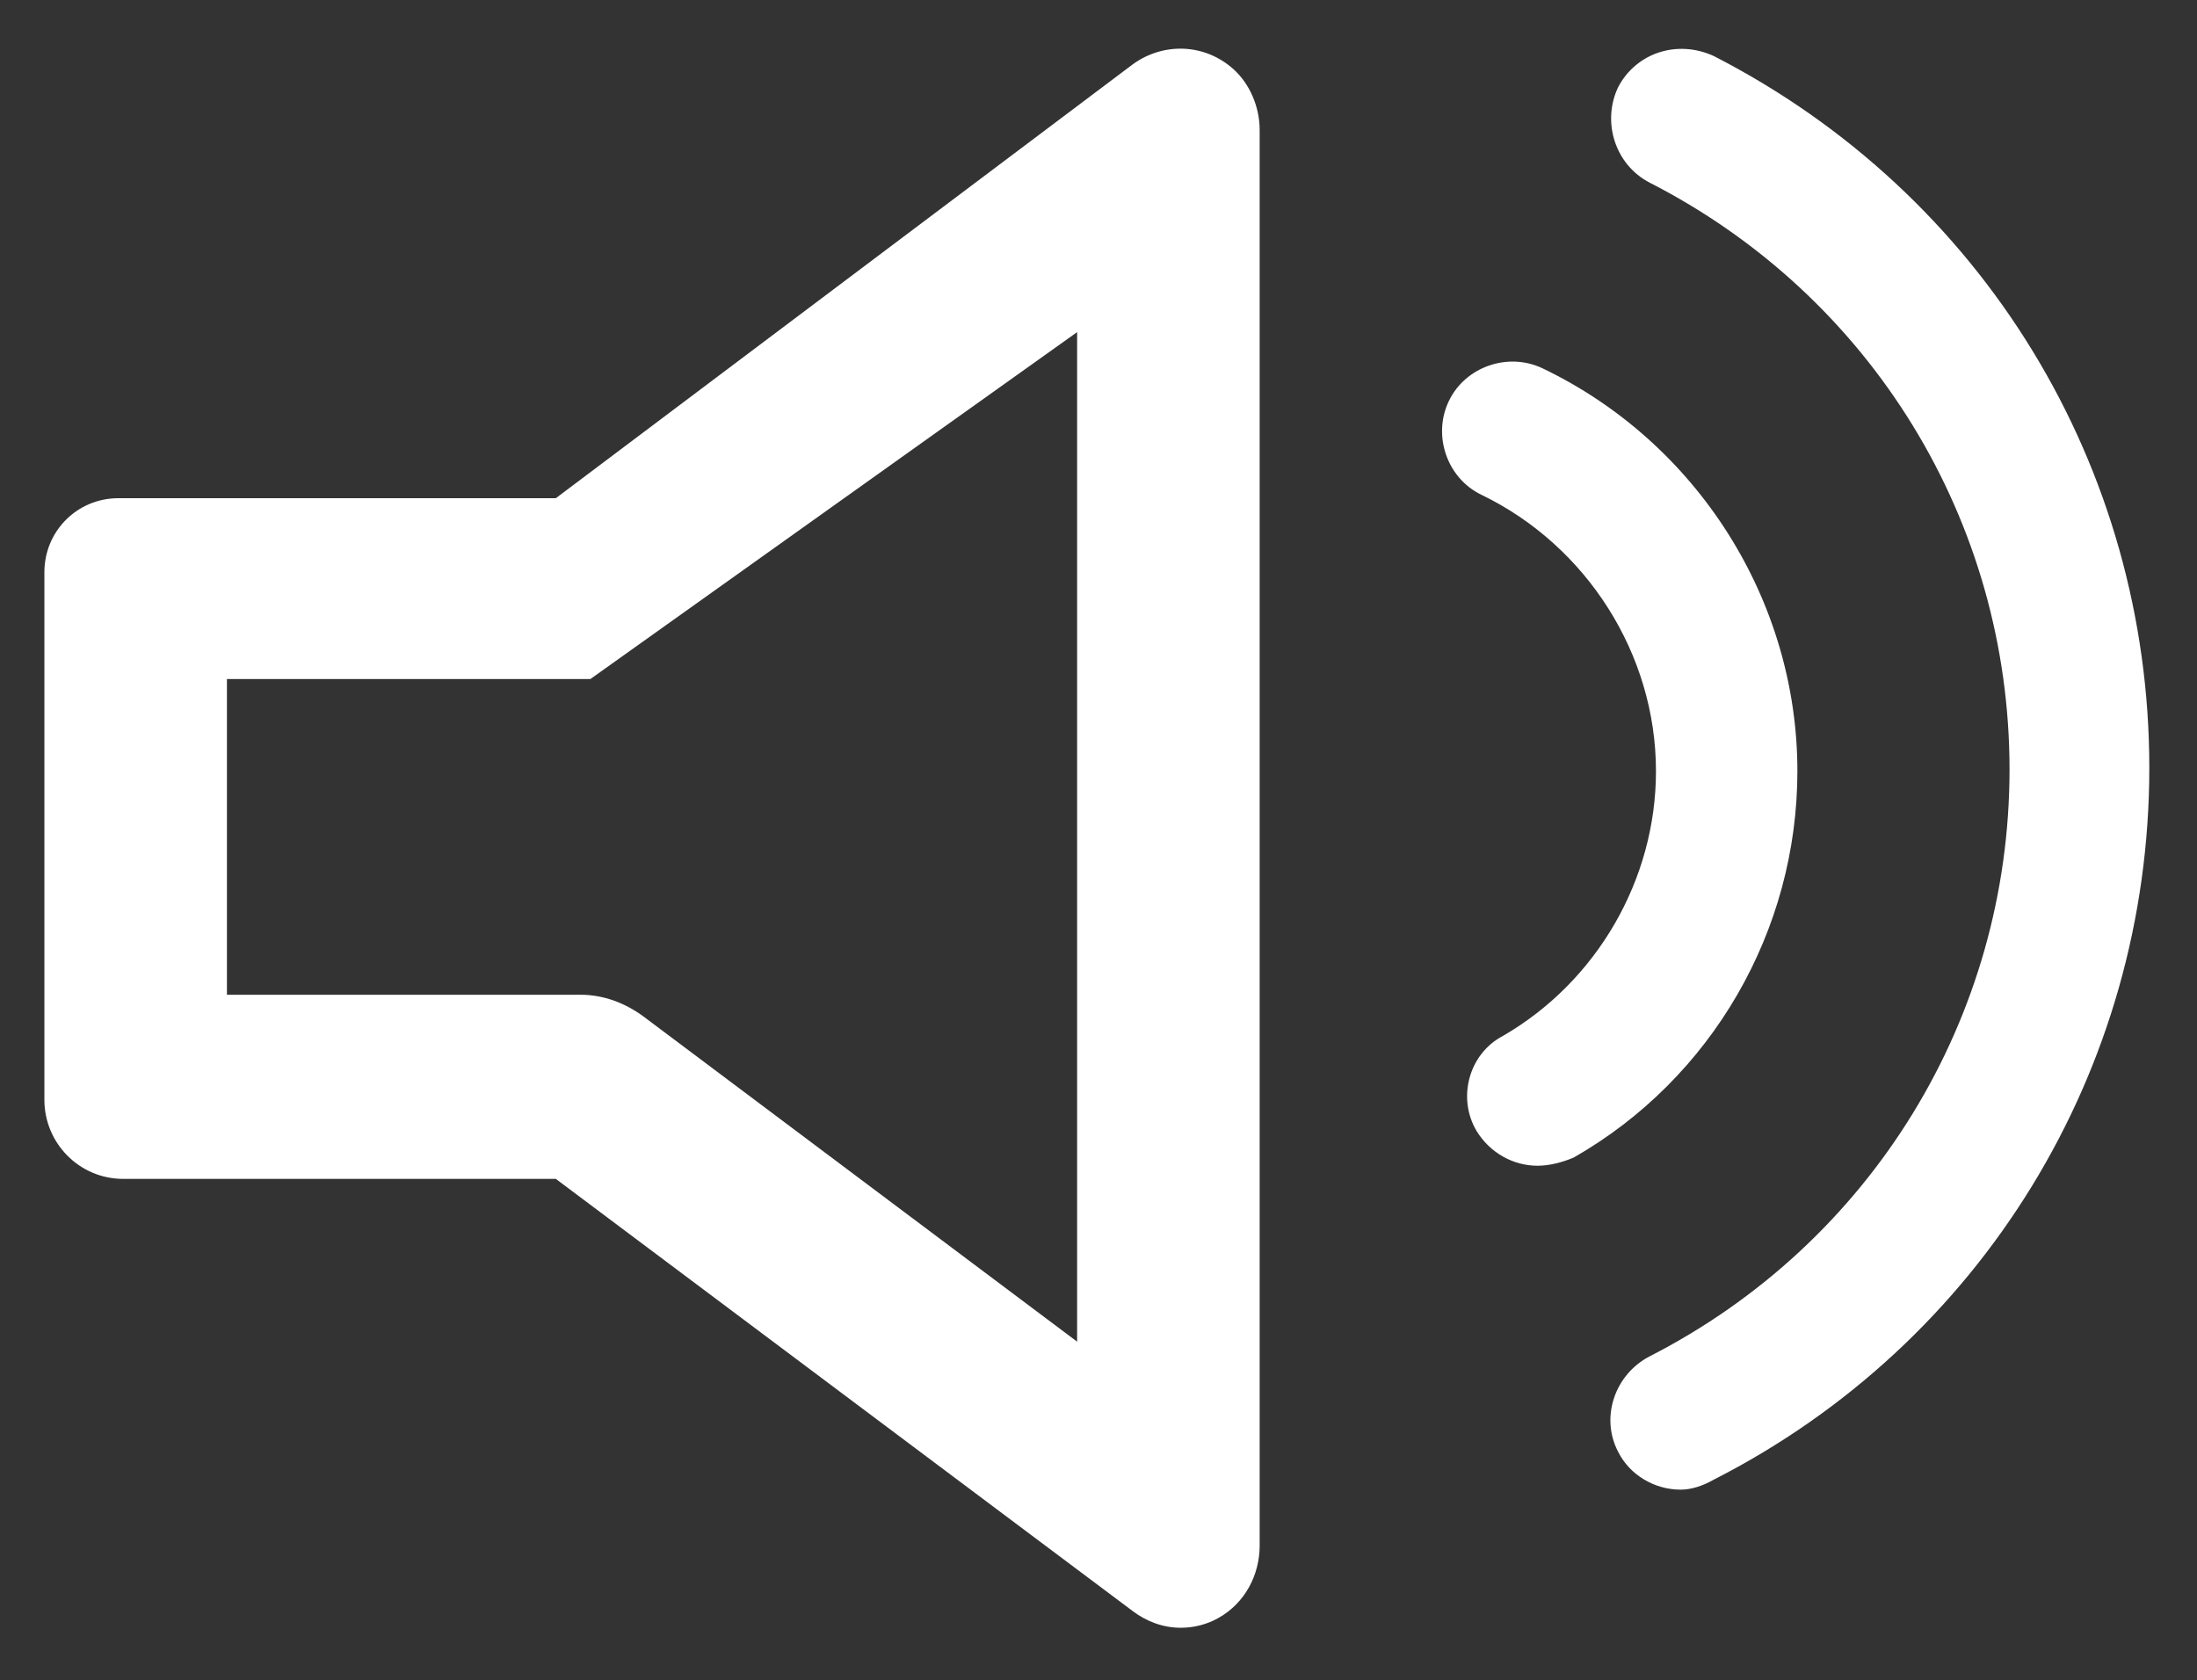 <?xml version="1.0" encoding="utf-8"?>
<!-- Generator: Adobe Illustrator 24.3.0, SVG Export Plug-In . SVG Version: 6.00 Build 0)  -->
<svg version="1.1" id="Icons" xmlns="http://www.w3.org/2000/svg" xmlns:xlink="http://www.w3.org/1999/xlink" x="0px" y="0px"
	 viewBox="0 0 133.6 102.2" style="enable-background:new 0 0 133.6 102.2;" xml:space="preserve">
<rect x="0" y="0" width="133.6" height="102.2" fill="#333333" stroke="none"/>
<style type="text/css">
	.st0{fill:#FFFFFF;}
</style>
<path class="st0" d="M75,4.2c-1.8-1.6-4.3-1.6-6.1-0.3L33.8,30.3H7.2c-2.5,0-4.5,2-4.5,4.5v32.1c0,2.6,2.1,4.8,4.8,4.8h26.3L68.9,98
	c0.8,0.6,1.8,1,2.9,1c0.8,0,1.6-0.2,2.3-0.6c1.6-0.9,2.5-2.6,2.5-4.4V7.9C76.6,6.5,76,5.1,75,4.2z M39.1,61.8
	c-1.1-0.8-2.4-1.3-3.8-1.3H13.8V41.3h22.1l29.6-21.1v61.4L39.1,61.8z"/>
<g>
	<g>
		<path class="st0" d="M102.2,90.6c-1.6,0-3.1-0.9-3.8-2.3c-1.1-2.1-0.2-4.7,1.9-5.8c13.5-6.9,21.9-20.6,21.9-35.7
			s-8.4-28.8-21.9-35.7c-2.1-1.1-2.9-3.7-1.9-5.8c1.1-2.1,3.6-2.9,5.8-1.9c16.4,8.4,26.5,25,26.5,43.3c0,18.4-10.2,35-26.5,43.3
			C103.5,90.4,102.8,90.6,102.2,90.6z"/>
	</g>
	<g>
		<path class="st0" d="M93.5,70.9c-1.5,0-2.9-0.8-3.7-2.1c-1.2-2-0.5-4.7,1.6-5.8c5.7-3.3,9.3-9.5,9.3-16.1
			c0-7.1-4.2-13.7-10.6-16.8c-2.1-1-3-3.6-2-5.7s3.6-3,5.7-2c9.4,4.5,15.5,14.1,15.5,24.5c0,9.7-5.2,18.7-13.6,23.5
			C95,70.7,94.2,70.9,93.5,70.9z"/>
	</g>
</g>
</svg>
